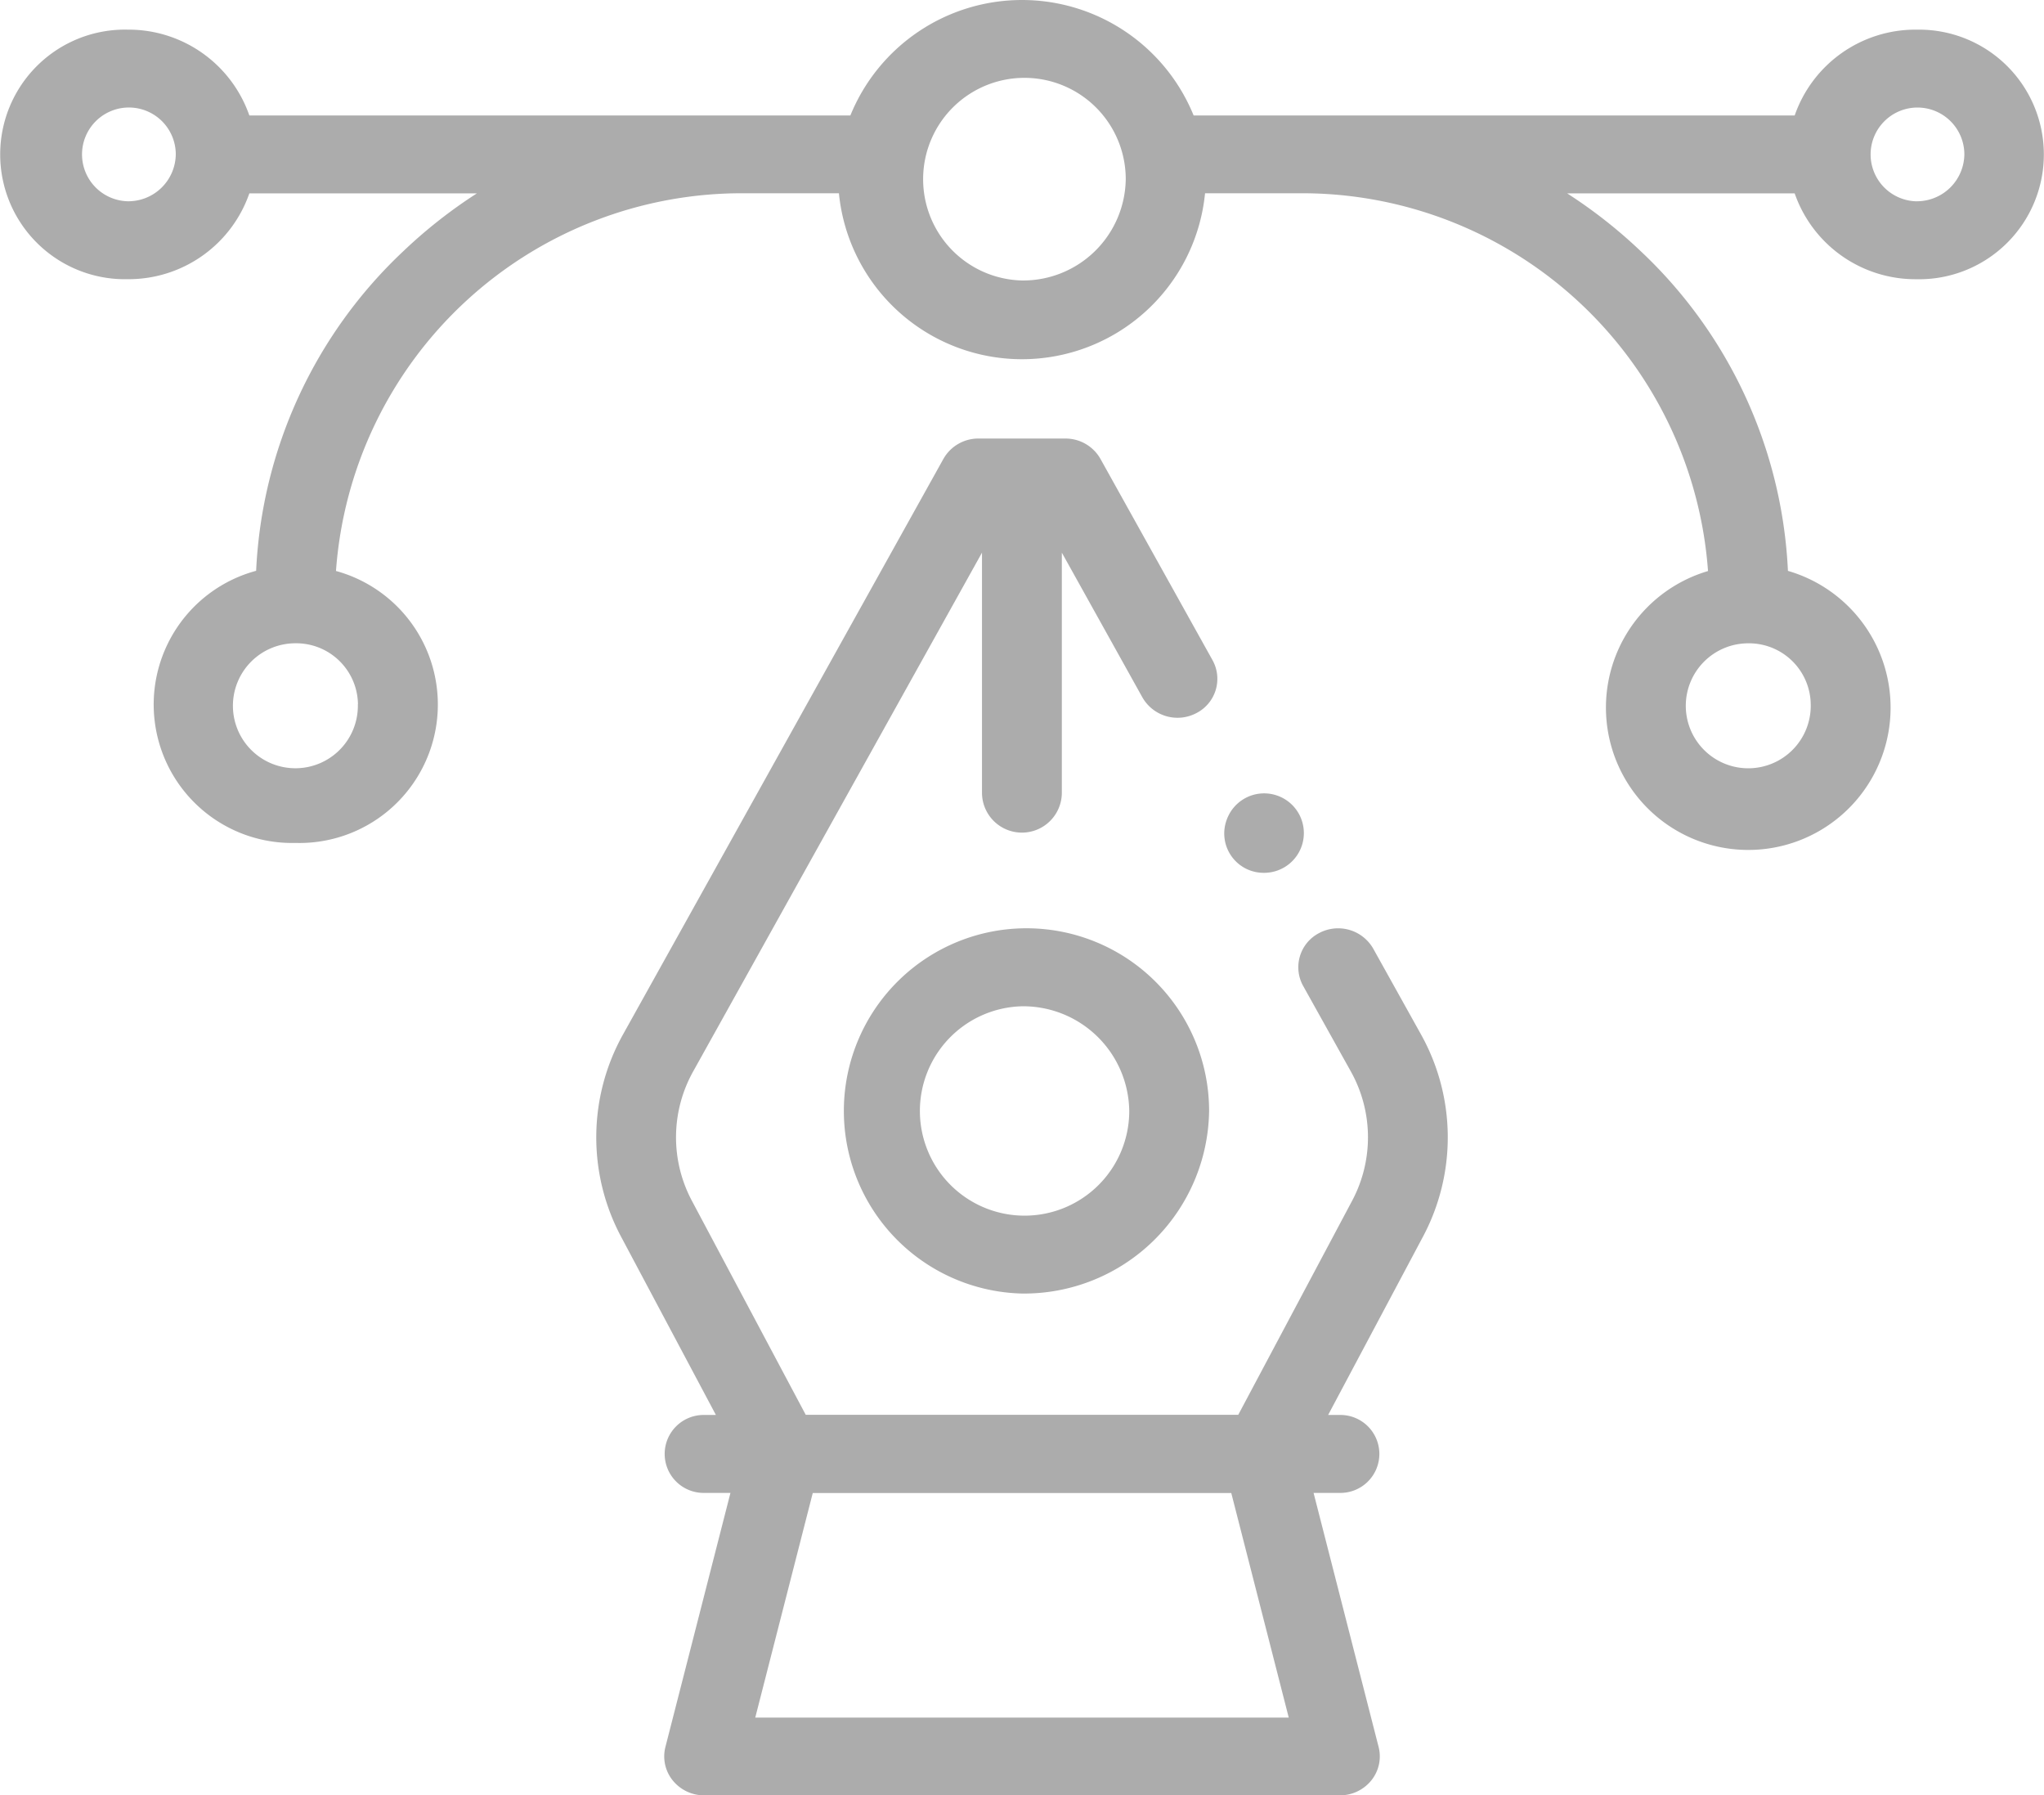 <svg id="vector" xmlns="http://www.w3.org/2000/svg" width="60.003" height="52.693" viewBox="0 0 60.003 52.693">
  <g id="Group_332" data-name="Group 332" transform="translate(0 0)">
    <g id="Group_330" data-name="Group 330" transform="translate(24.508 23.336)">
      <g id="Group_329" data-name="Group 329">
        <g id="Group_326" data-name="Group 326" transform="translate(0 3.911)">
          <g id="Group_325" data-name="Group 325">
            <path id="Path_1324" data-name="Path 1324" d="M214.62,274.593a5.361,5.361,0,1,1,5.493-5.359A5.434,5.434,0,0,1,214.62,274.593Zm0-8.431a3.073,3.073,0,1,0,3.149,3.072A3.115,3.115,0,0,0,214.62,266.162Z" transform="translate(-209.127 -263.875)" fill="#acacac"/>
          </g>
        </g>
        <g id="Group_328" data-name="Group 328" transform="translate(11.419)">
          <g id="Group_327" data-name="Group 327">
            <path id="Path_1325" data-name="Path 1325" d="M307.737,231.946a1.155,1.155,0,0,1-1.083-1.581,1.166,1.166,0,1,1,1.083,1.581Z" transform="translate(-306.561 -229.665)" fill="#acacac"/>
          </g>
        </g>
      </g>
    </g>
    <g id="Group_331" data-name="Group 331">
      <path id="Path_1326" data-name="Path 1326" d="M56.25,26.43a3.753,3.753,0,0,0-3.566,2.519H35.04a5.44,5.44,0,0,0-10.077,0H7.32A3.753,3.753,0,0,0,3.754,26.43a3.663,3.663,0,1,0,0,7.324A3.753,3.753,0,0,0,7.32,31.235H14a14.49,14.49,0,0,0-2.152,1.69,13.753,13.753,0,0,0-4.329,9.388A4.064,4.064,0,0,0,8.675,50.3a4.064,4.064,0,0,0,1.188-7.982,11.947,11.947,0,0,1,11.97-11.086h2.794a5.4,5.4,0,0,0,10.748,0H38.17A11.952,11.952,0,0,1,50.14,42.32a4.178,4.178,0,1,0,2.346-.005,13.755,13.755,0,0,0-4.34-9.4,14.487,14.487,0,0,0-2.14-1.679h6.678a3.753,3.753,0,0,0,3.566,2.519,3.663,3.663,0,1,0,0-7.324Zm-52.5,5.037a1.376,1.376,0,1,1,1.41-1.375A1.394,1.394,0,0,1,3.754,31.467Zm6.755,14.761a1.834,1.834,0,1,1-1.833-1.788A1.813,1.813,0,0,1,10.508,46.229ZM30,33.792a2.974,2.974,0,1,1,3.047-2.973A3.014,3.014,0,0,1,30,33.792ZM53.155,46.229a1.834,1.834,0,1,1-1.833-1.788A1.813,1.813,0,0,1,53.155,46.229Zm3.1-14.761a1.376,1.376,0,1,1,1.41-1.375A1.394,1.394,0,0,1,56.25,31.467Z" transform="translate(0 -25.56)" fill="#acacac"/>
      <path id="Path_1327" data-name="Path 1327" d="M172.16,153.134a1.187,1.187,0,0,0-1.589-.459,1.129,1.129,0,0,0-.47,1.55l1.4,2.51a3.964,3.964,0,0,1,.037,3.8l-3.341,6.279H155.5l-3.341-6.279a3.964,3.964,0,0,1,.037-3.8l8.478-15.225v7.045a1.172,1.172,0,0,0,2.344,0v-7.045l2.365,4.248a1.187,1.187,0,0,0,1.589.459,1.129,1.129,0,0,0,.47-1.55l-3.289-5.906a1.177,1.177,0,0,0-1.03-.6H160.57a1.176,1.176,0,0,0-1.03.6l-9.4,16.883a6.2,6.2,0,0,0-.057,5.95l2.78,5.225h-.326a1.144,1.144,0,1,0,0,2.287h.753l-1.909,7.456a1.121,1.121,0,0,0,.213.981,1.183,1.183,0,0,0,.924.44H171.18a1.183,1.183,0,0,0,.924-.44,1.122,1.122,0,0,0,.213-.981l-1.909-7.456h.753a1.144,1.144,0,1,0,0-2.287h-.326l2.78-5.225a6.2,6.2,0,0,0-.057-5.95ZM169.679,175.7H154.018l1.688-6.59h12.286Z" transform="translate(-131.847 -125.29)" fill="#acacac"/>
    </g>
  </g>
</svg>
